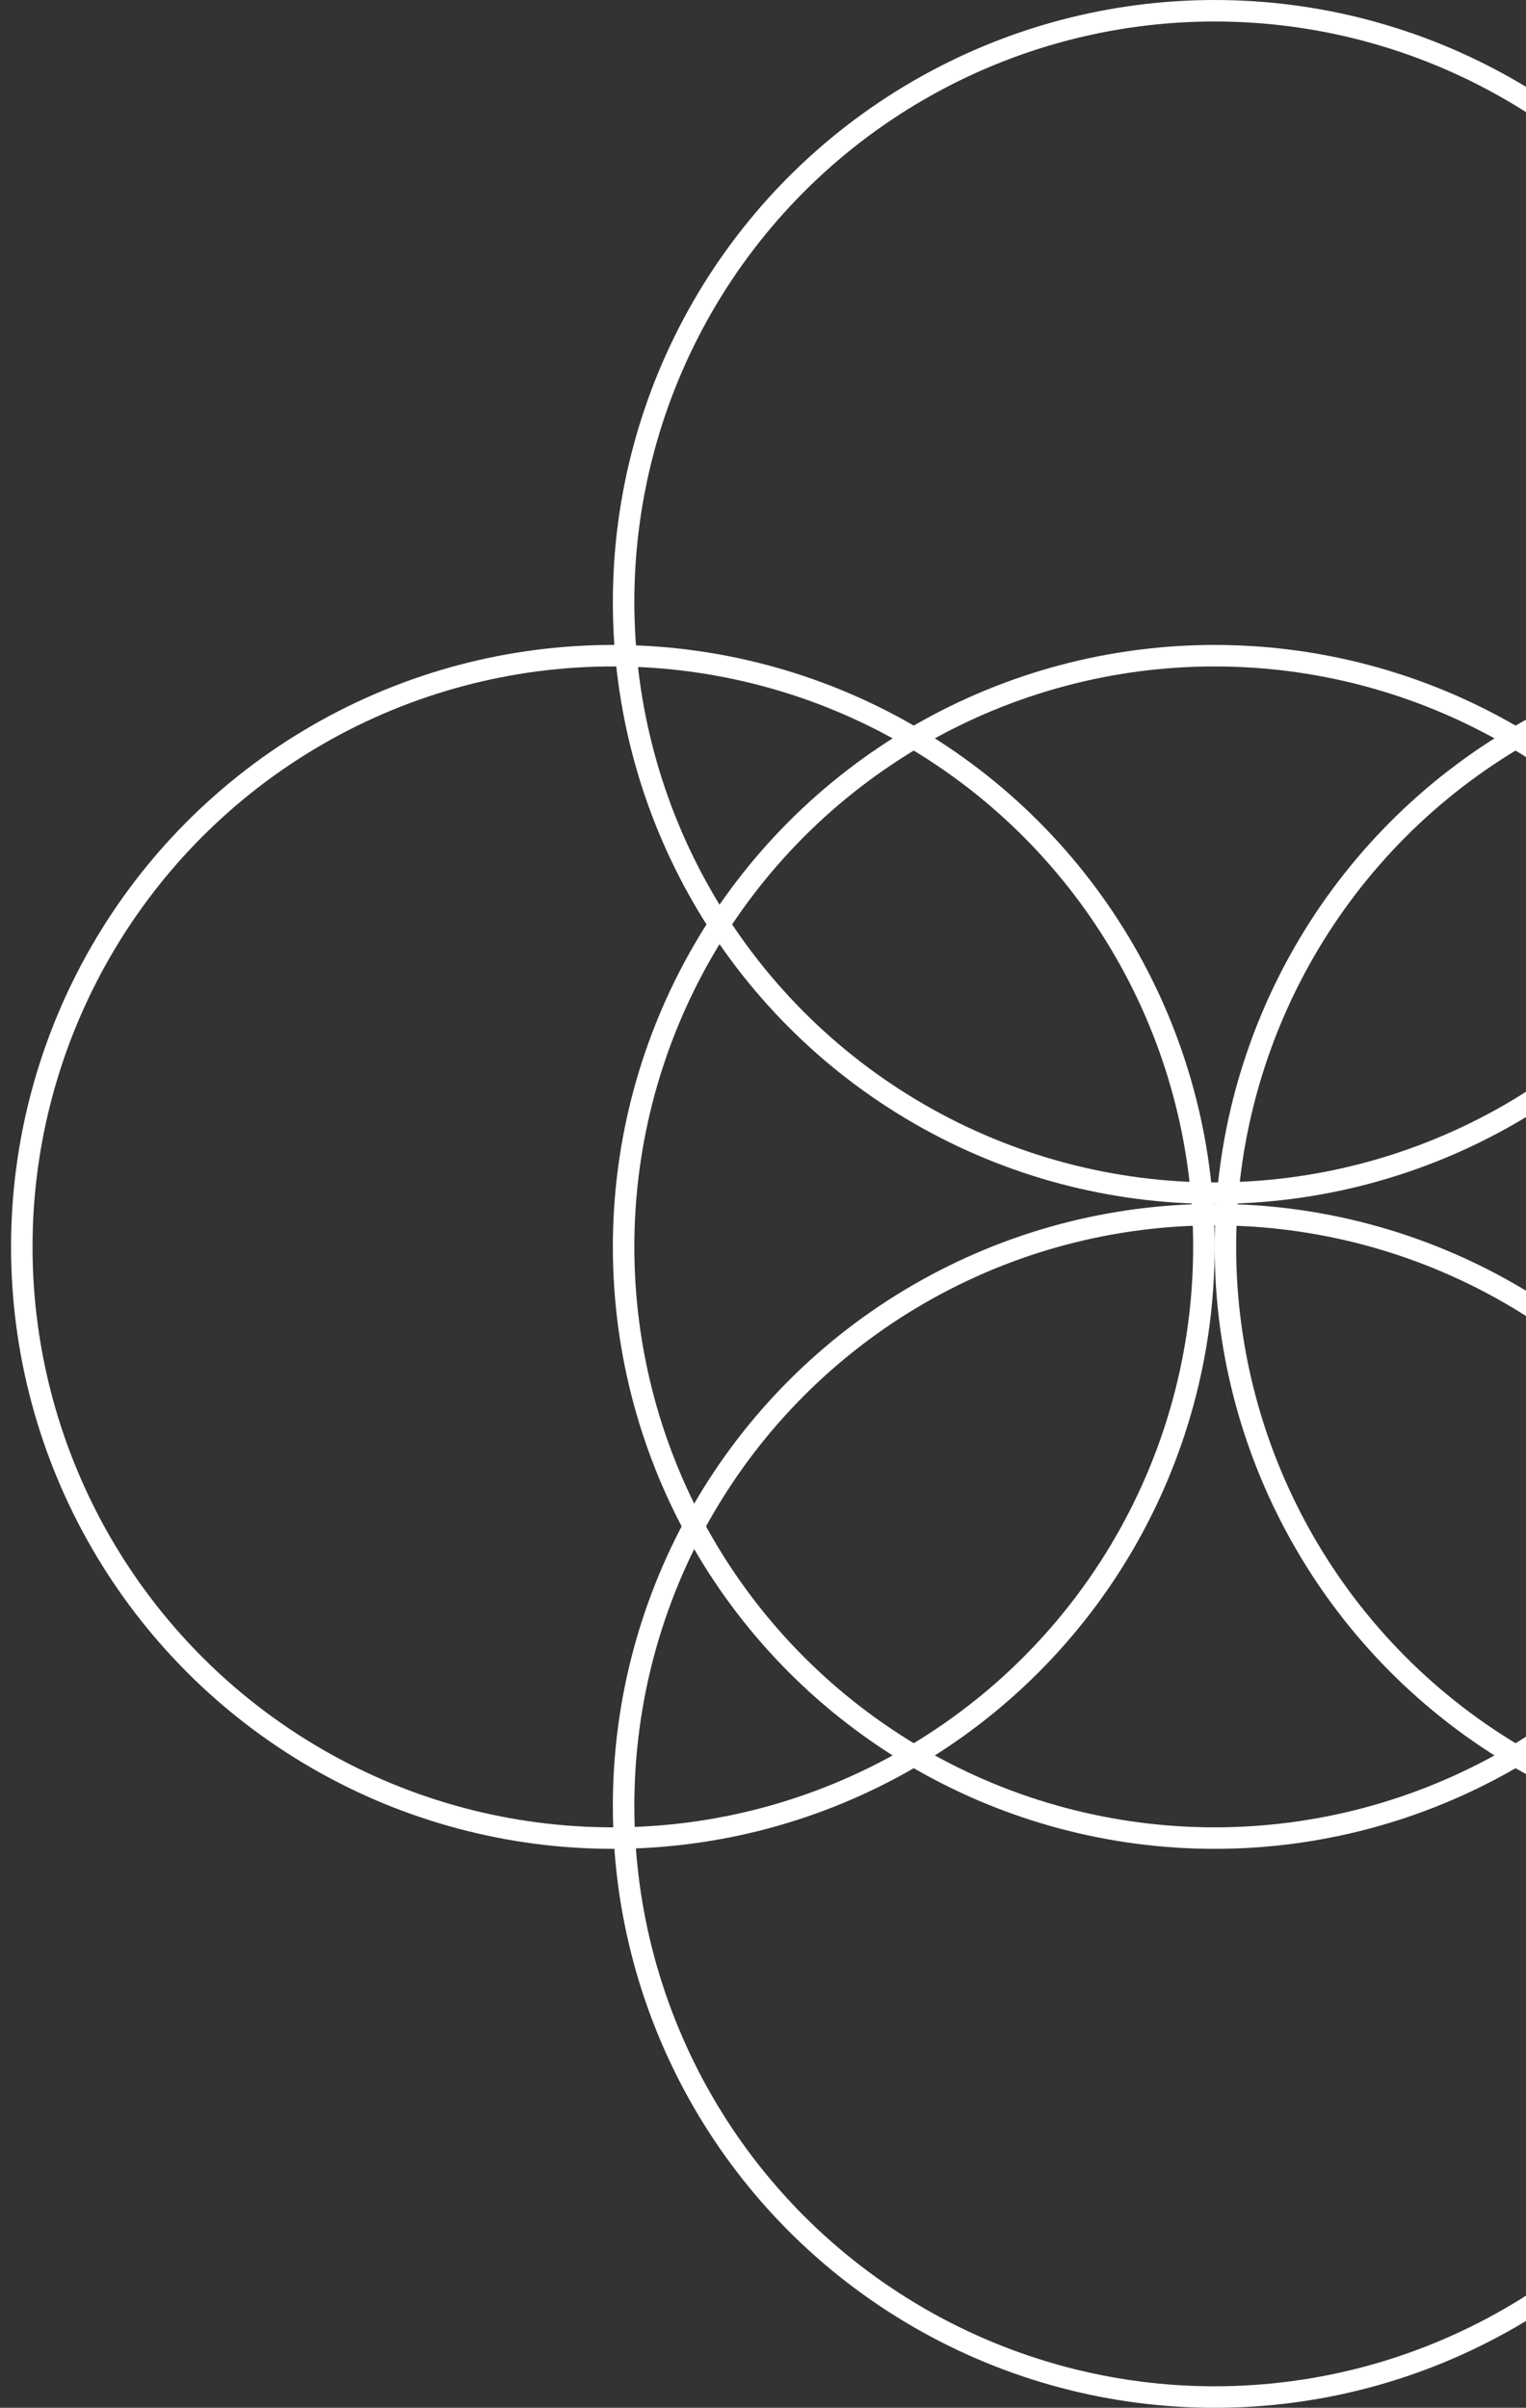 <svg width="71" height="112" viewBox="0 0 71 112" fill="none" xmlns="http://www.w3.org/2000/svg">
<rect x="0" y="0" width="71" height="112" fill="#333333" stroke="none"/>
<circle cx="56.514" cy="58" r="27.5" stroke="white"/>
<circle cx="84.514" cy="58" r="27.5" stroke="white"/>
<circle cx="28.514" cy="58" r="27.5" stroke="white"/>
<circle cx="56.514" cy="84" r="27.5" stroke="white"/>
<circle cx="56.514" cy="28" r="27.5" stroke="white"/>
</svg>
